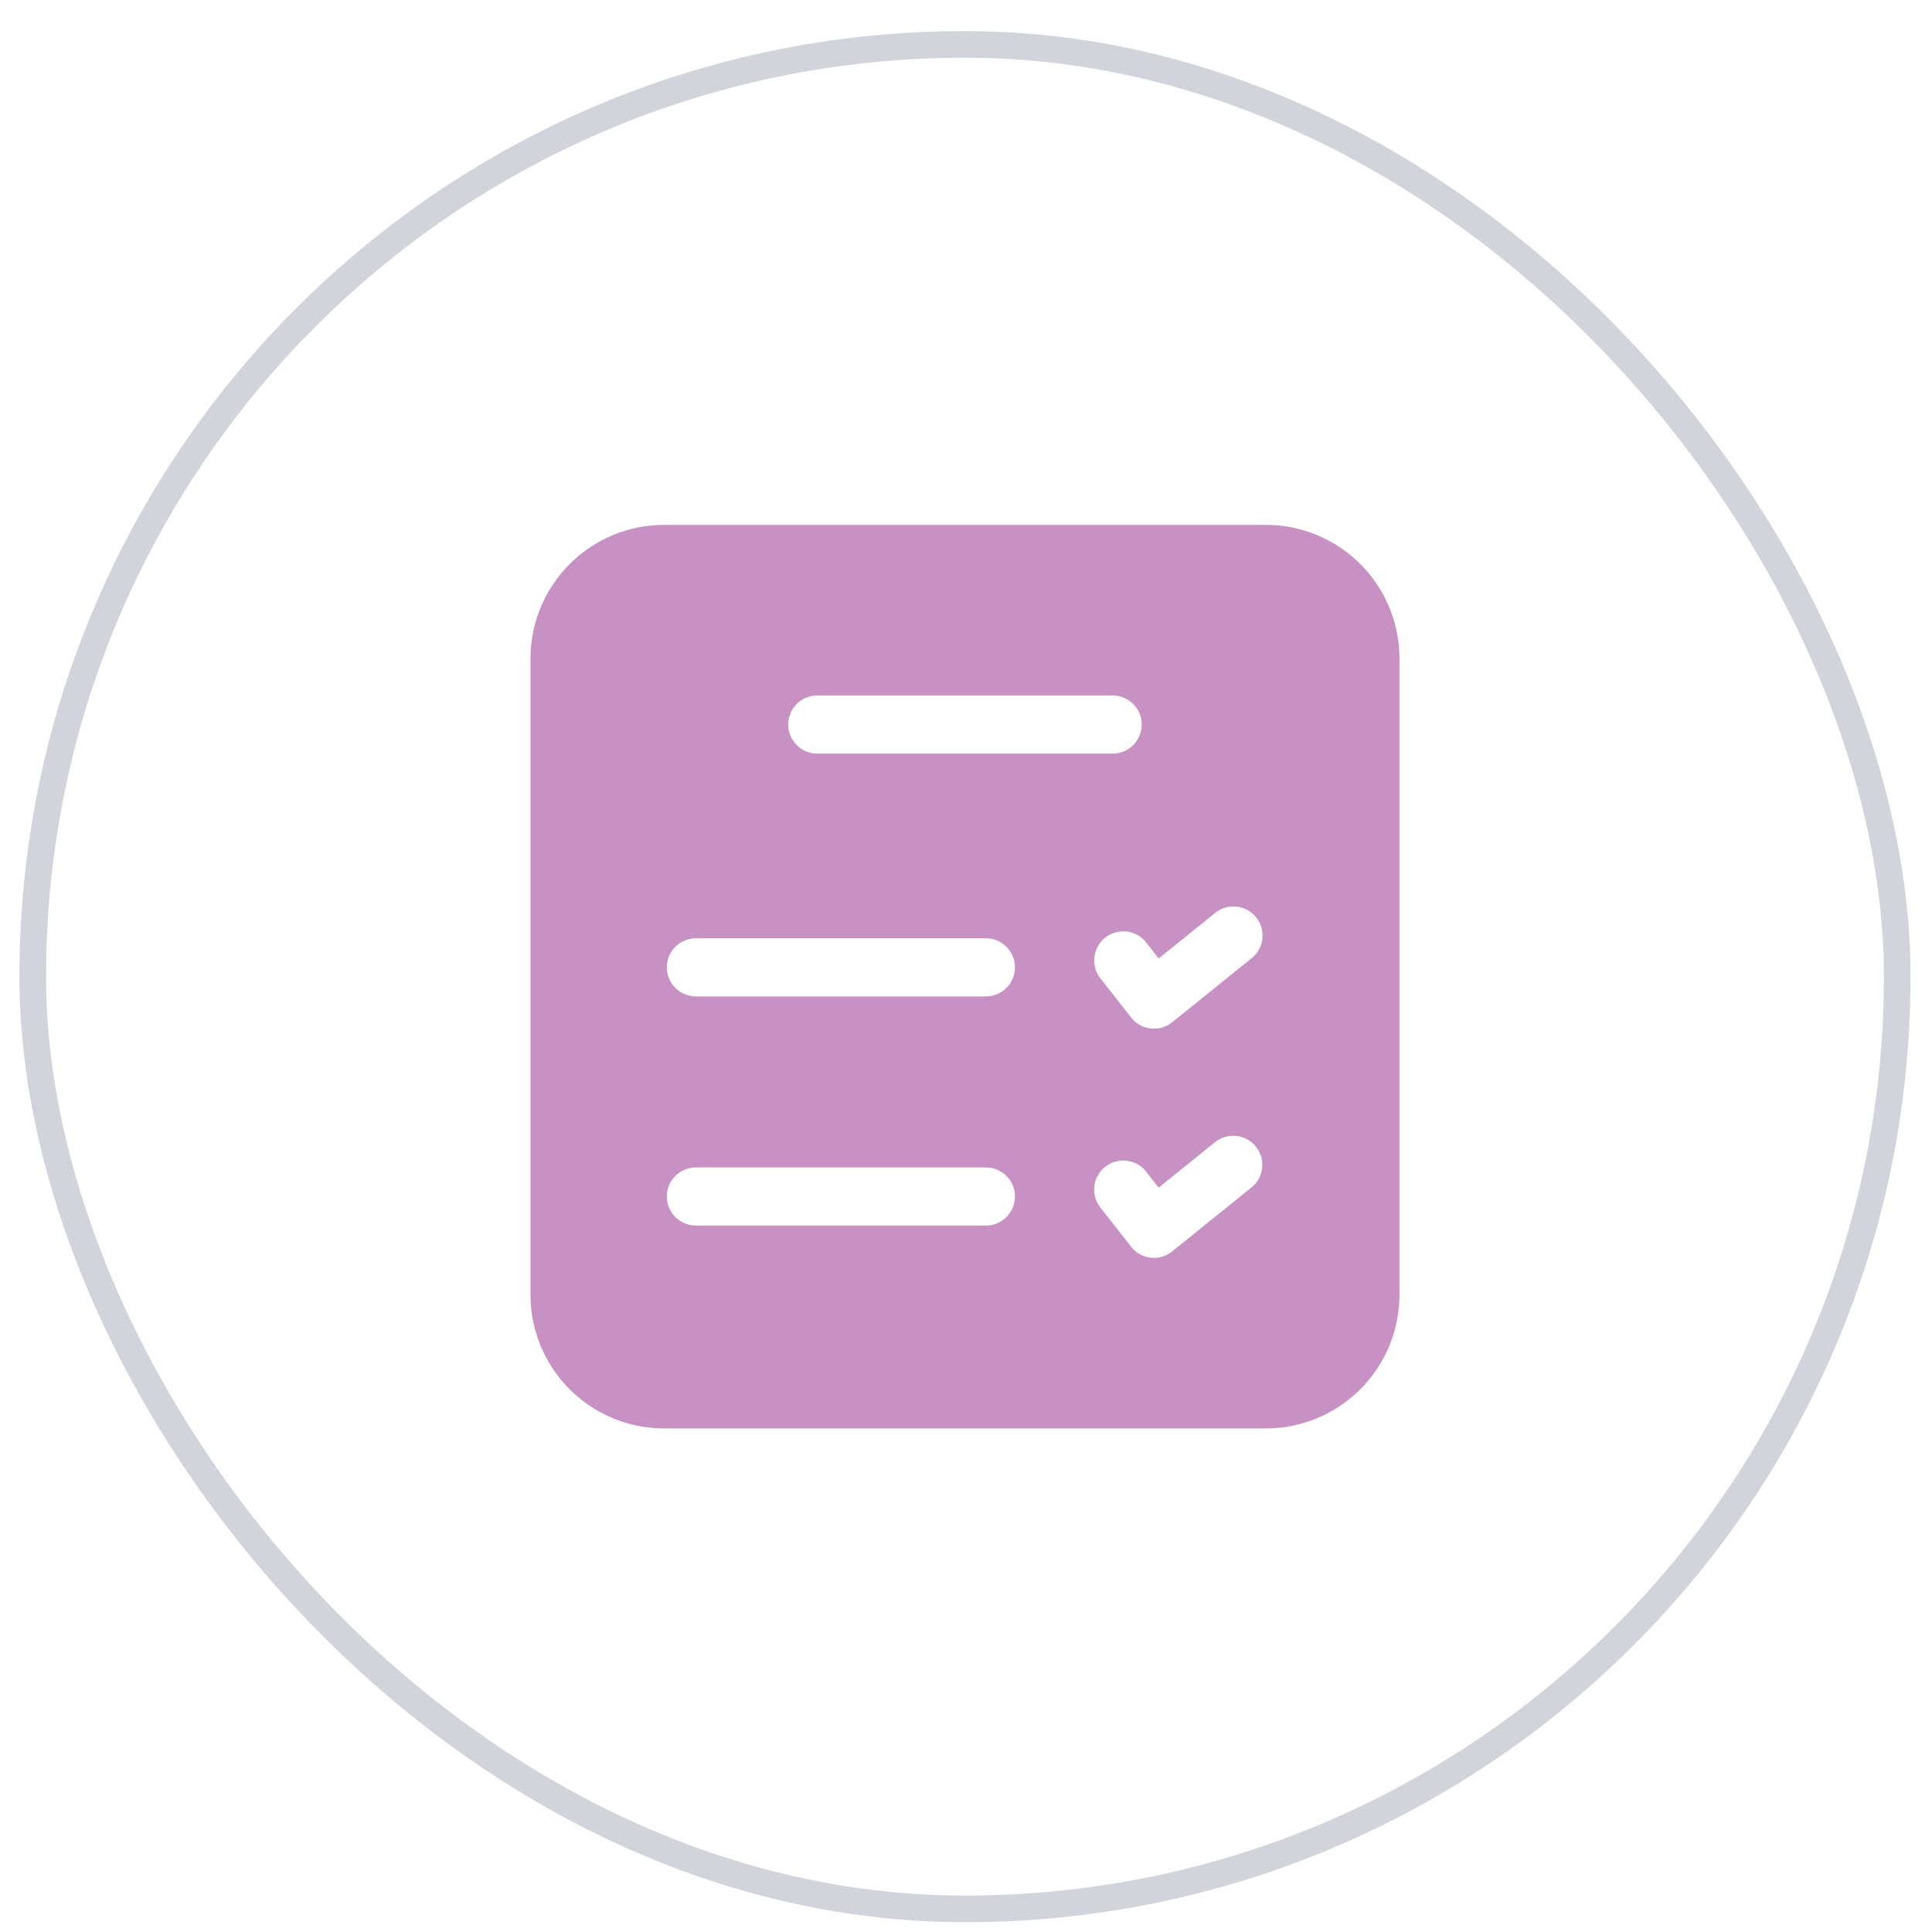 <svg xmlns="http://www.w3.org/2000/svg" width="58" height="58" fill="none"><rect width="55.973" height="55.973" x=".983" y="1.333" stroke="#D1D5DB" stroke-width=".8" rx="27.987"/><path fill="#C891C3" d="M38 15.758H19.94a4.014 4.014 0 0 0-4.014 4.013v19.097a4.014 4.014 0 0 0 4.014 4.015h18.058a4.014 4.014 0 0 0 4.014-4.014V19.771a4.01 4.01 0 0 0-4.013-4.013m-13.464 5.121h8.868a.872.872 0 0 1 0 1.744h-8.868a.872.872 0 0 1 0-1.744m5.062 15.913h-8.706a.872.872 0 0 1 0-1.744h8.706a.872.872 0 0 1 0 1.744m0-6.88h-8.706a.872.872 0 0 1 0-1.744h8.706a.872.872 0 0 1 0 1.744m7.995 5.718-2.403 1.938a.87.87 0 0 1-1.232-.141l-.946-1.206a.873.873 0 0 1 1.372-1.077l.4.51L36.5 34.27a.873.873 0 0 1 1.093 1.36m0-6.879-2.403 1.937a.87.87 0 0 1-1.232-.141l-.946-1.206a.873.873 0 0 1 1.372-1.077l.4.51 1.716-1.383a.873.873 0 0 1 1.094 1.36"/></svg>